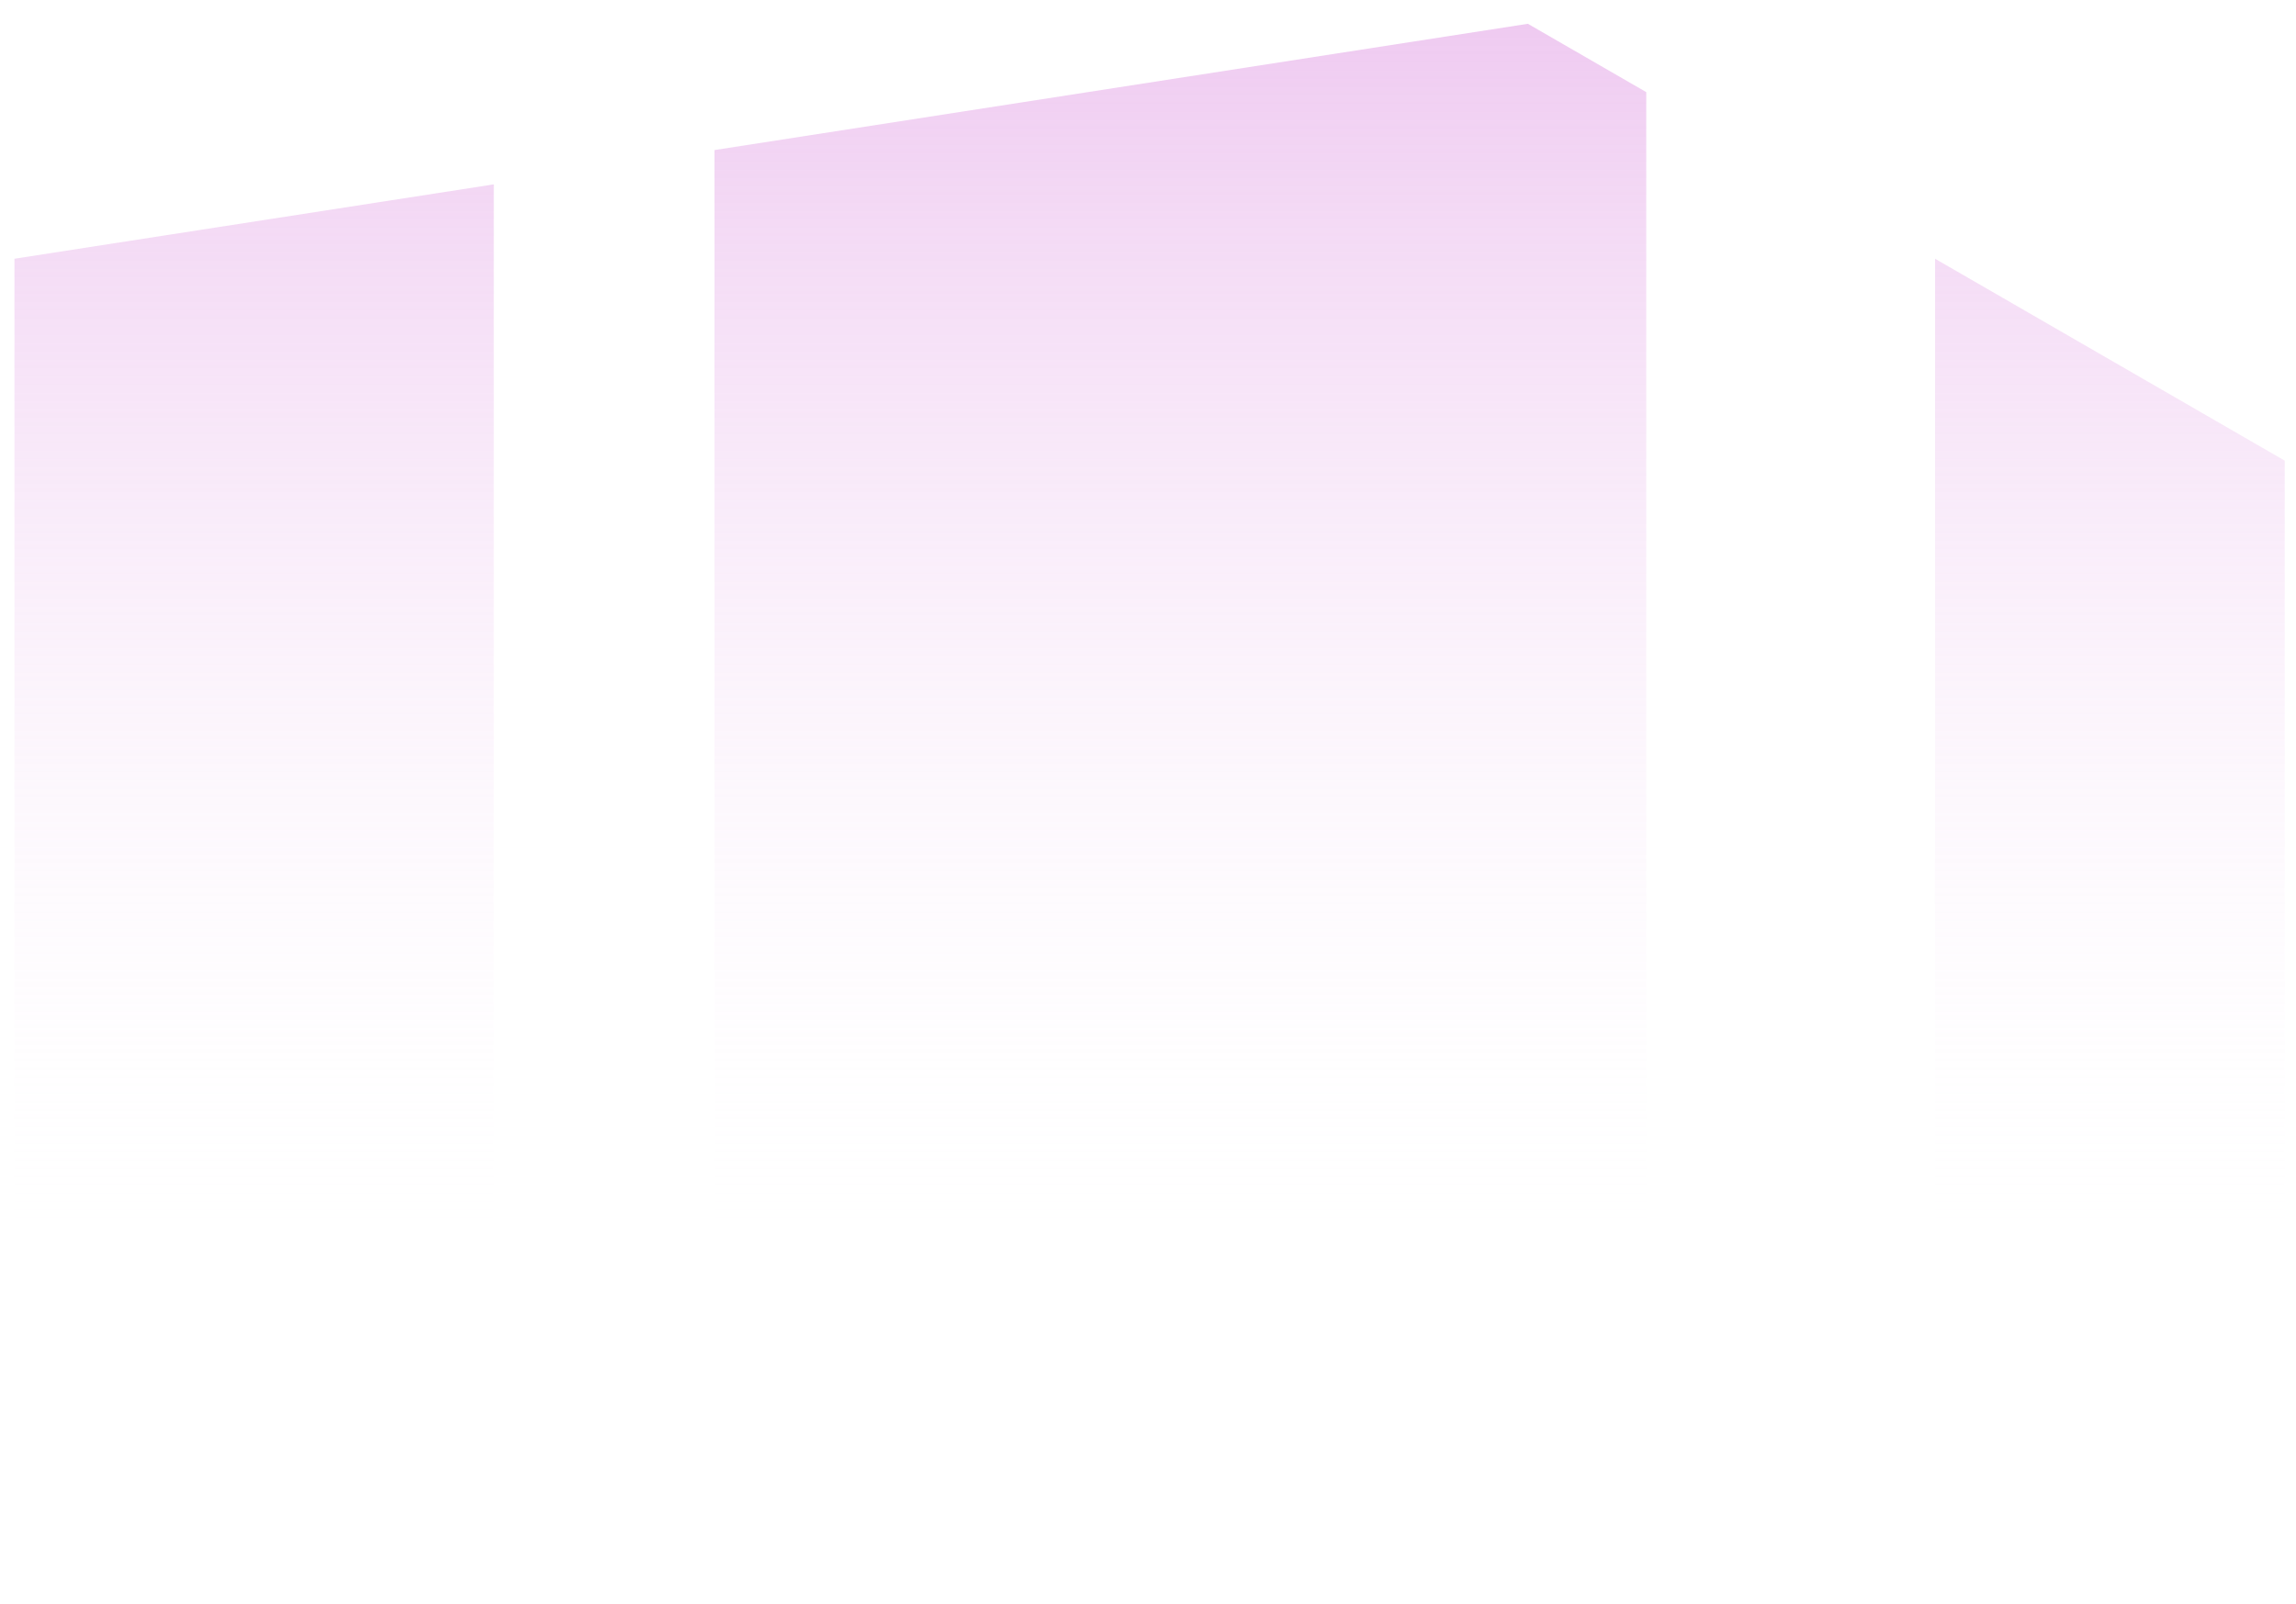 <svg width="93" height="65" viewBox="0 0 93 65" fill="none" xmlns="http://www.w3.org/2000/svg">
<path d="M28.94 6.08V64.704L66.682 58.834V3.733L61.887 0.964L28.94 6.08ZM0.585 50.918L20.001 62.118V7.47L0.585 10.483V50.918ZM78.38 10.483V57.022L92.43 54.838L92.543 54.589V18.664L78.38 10.483Z" fill="url(#paint0_linear_16_2671)"/>
<defs>
<linearGradient id="paint0_linear_16_2671" x1="46.564" y1="-34.437" x2="46.564" y2="50.862" gradientUnits="userSpaceOnUse">
<stop stop-color="#D065D6"/>
<stop offset="1" stop-color="white" stop-opacity="0"/>
</linearGradient>
</defs>
</svg>
